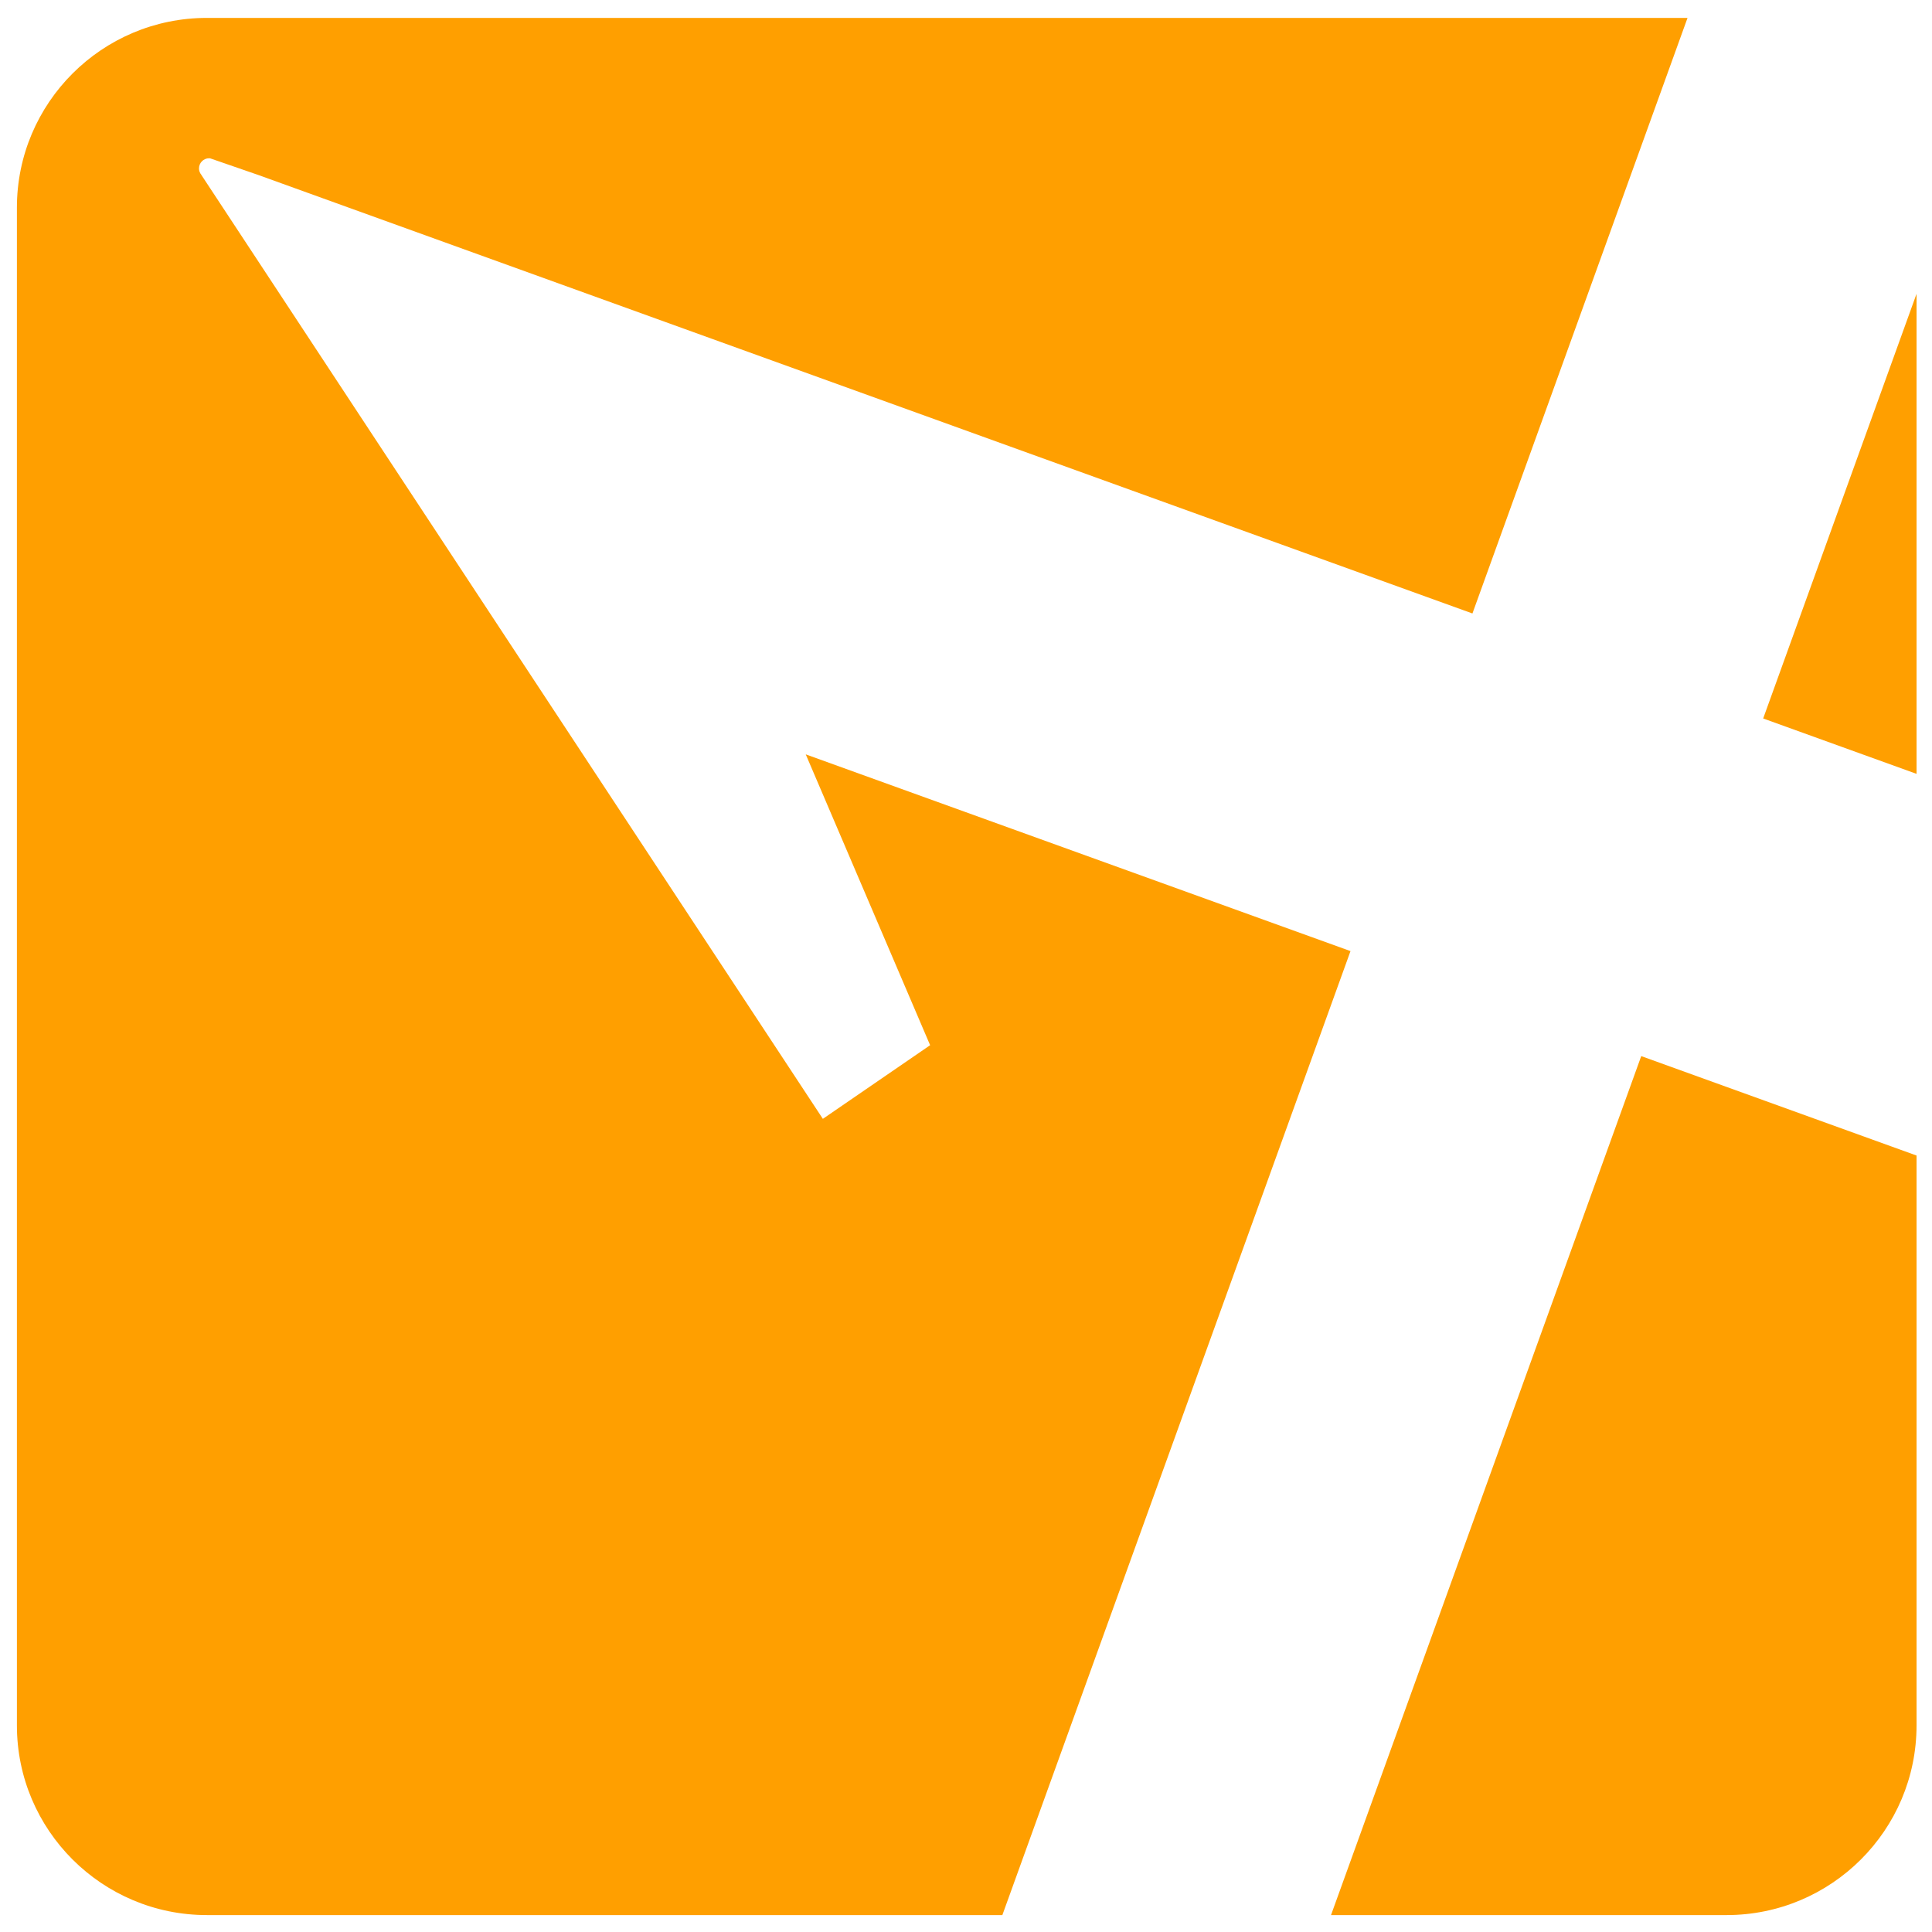 <?xml version="1.0" encoding="utf-8"?>
<!-- Generator: Adobe Illustrator 16.0.0, SVG Export Plug-In . SVG Version: 6.00 Build 0)  -->
<!DOCTYPE svg PUBLIC "-//W3C//DTD SVG 1.1//EN" "http://www.w3.org/Graphics/SVG/1.1/DTD/svg11.dtd">
<svg version="1.1" id="Layer_1" xmlns="http://www.w3.org/2000/svg" xmlns:xlink="http://www.w3.org/1999/xlink" x="0px" y="0px"
	 width="1000px" height="1000px" viewBox="0 0 1000 1000" enable-background="new 0 0 1000 1000" xml:space="preserve">
<path id="orange" fill="#FF9F00" d="M992.001,400.55l-79.385-28.67l79.385-219.81V400.55z M849.502,546.638l-160.57,444.604H893.68
	c54.272,0,98.321-43.979,98.321-98.19v-294.95L849.502,546.638z M699.016,492.289L417.048,390.455l64.383,150.544l-55.523,38.112
	L104.255,90.589l0.026-0.022c-0.167-0.194-0.312-0.406-0.45-0.622l-0.104-0.159c-0.456-0.771-0.727-1.661-0.727-2.622
	c0-2.901,2.352-5.252,5.252-5.252c0.188,0,0.368,0.033,0.55,0.054l24.879,8.598L762.13,317.531L873.459,9.271H107.07
	c-54.273,0-98.321,43.992-98.321,98.199v785.582c0,54.211,44.048,98.19,98.321,98.19h411.748L699.016,492.289z"/>
</svg>
